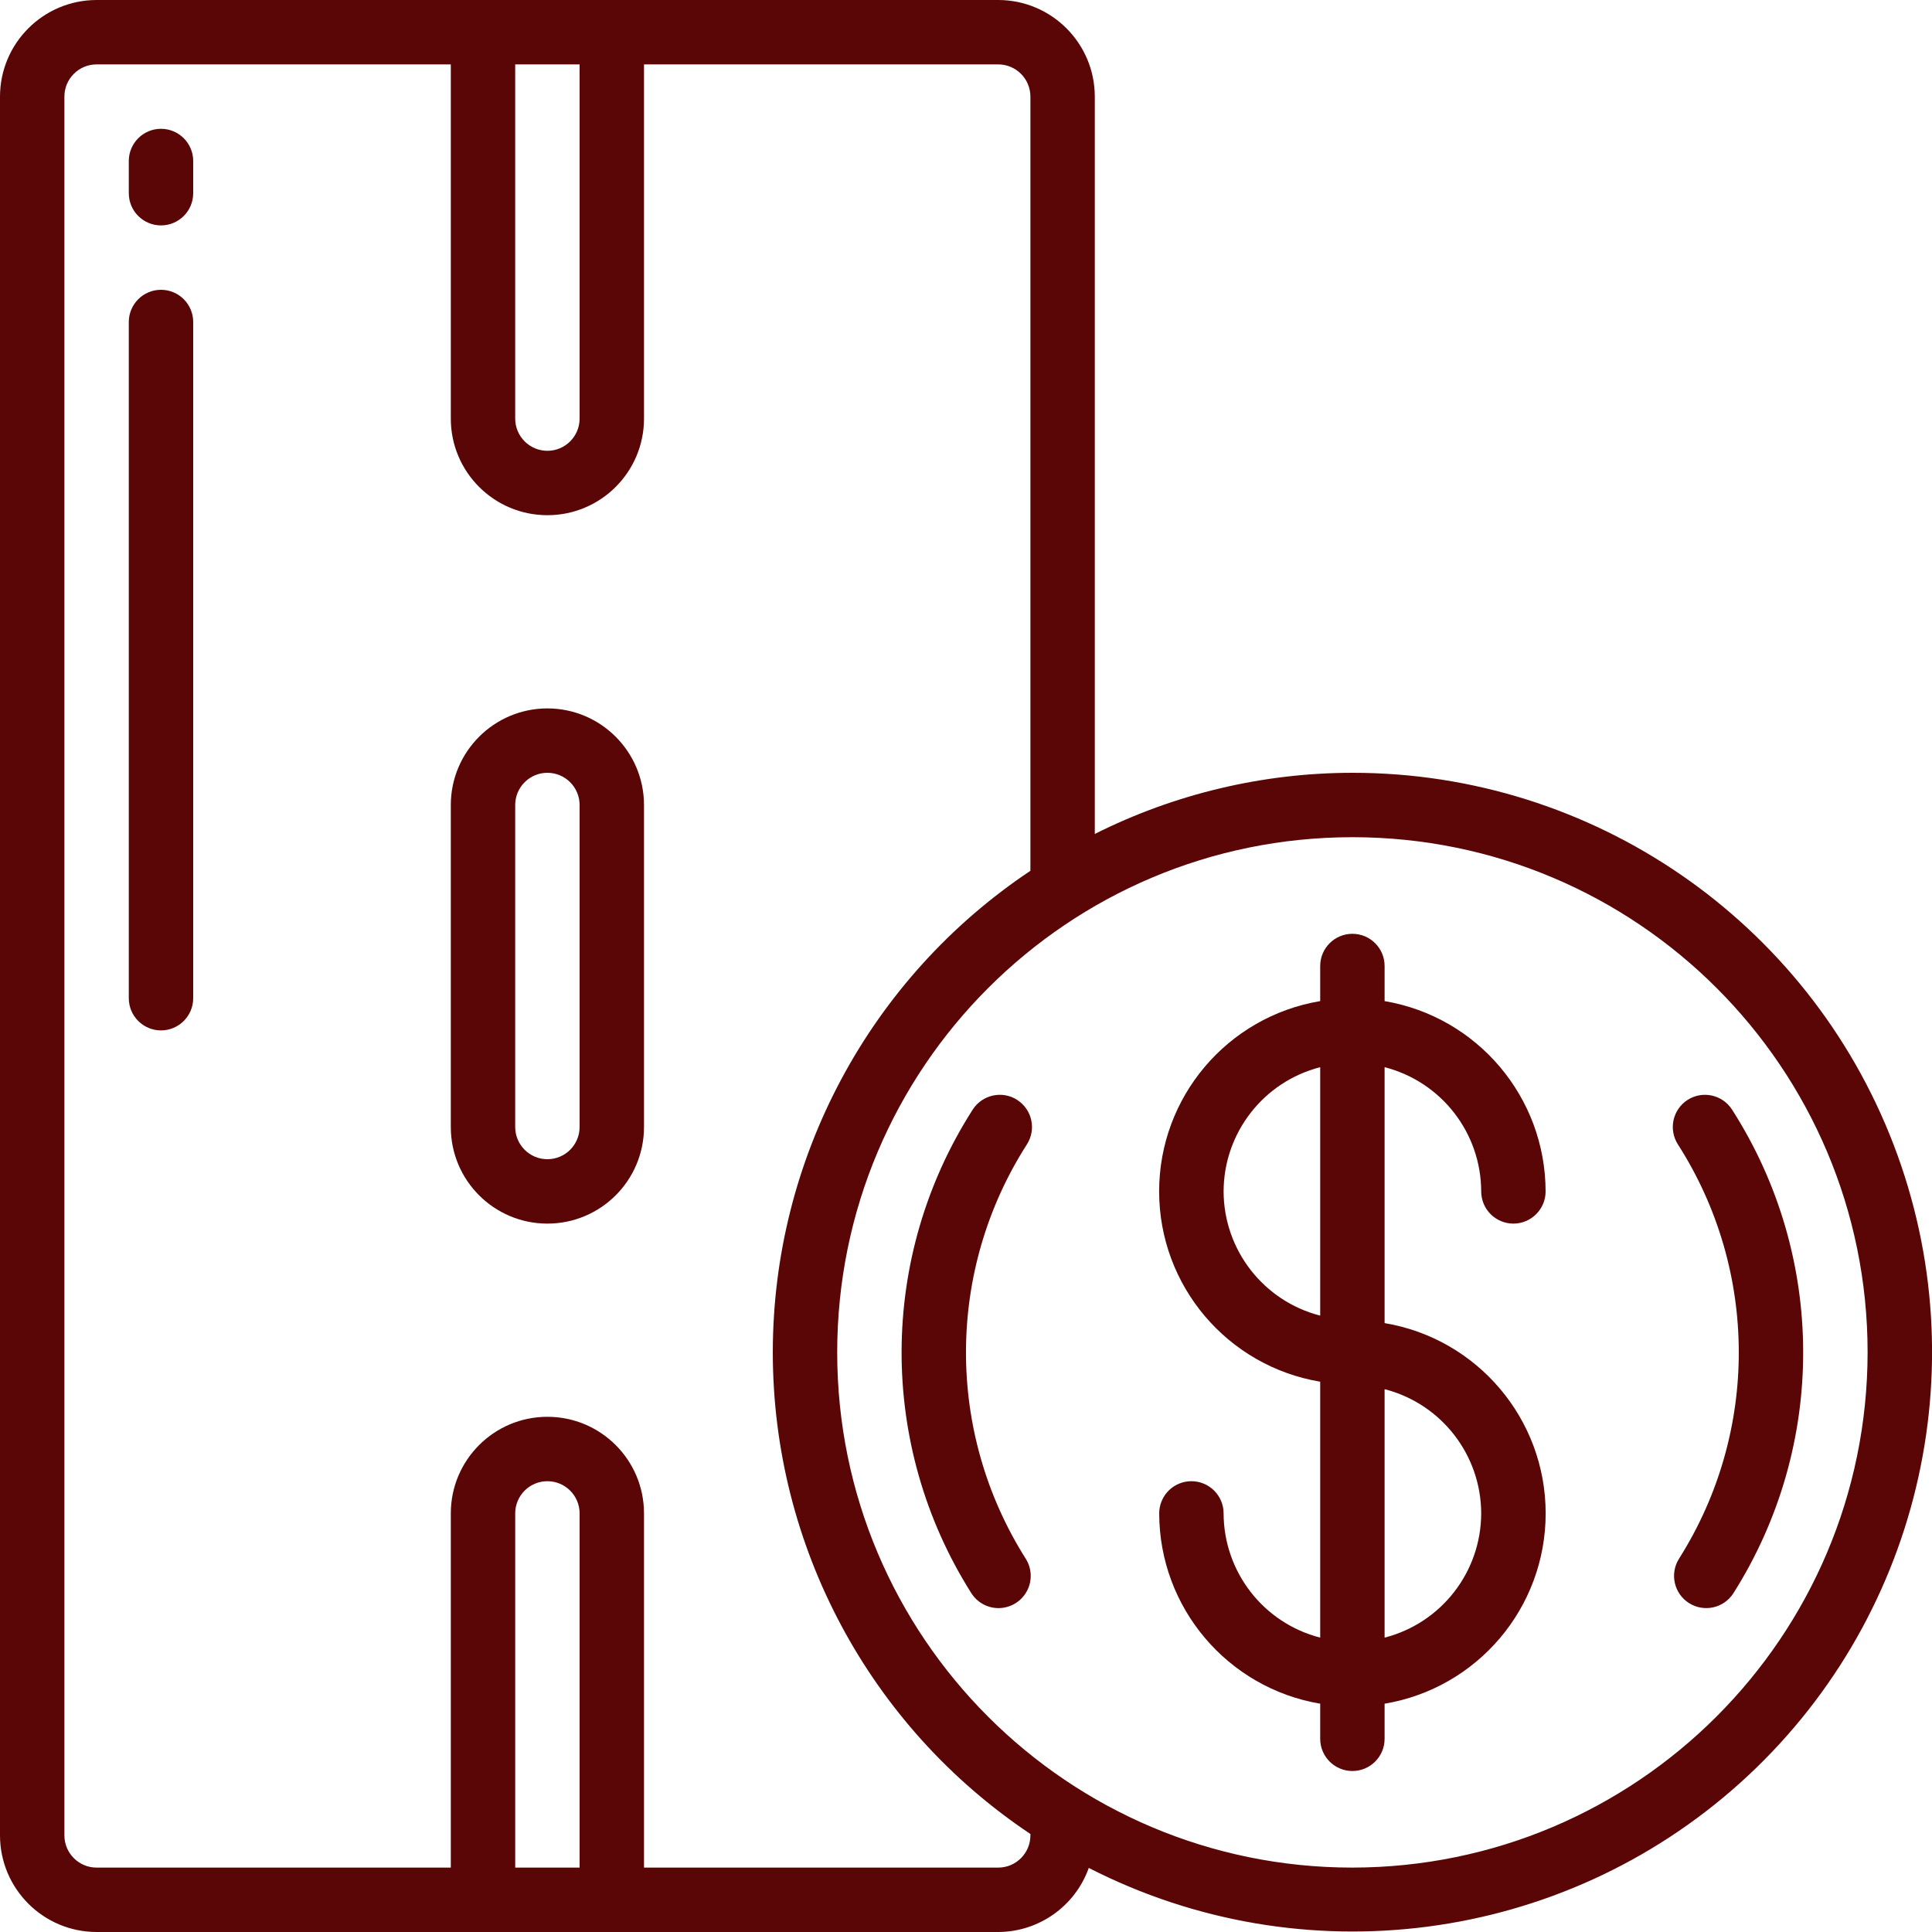 <?xml version="1.0"?>
<svg xmlns="http://www.w3.org/2000/svg" xmlns:xlink="http://www.w3.org/1999/xlink" xmlns:svgjs="http://svgjs.com/svgjs" version="1.1" width="512" height="512" x="0" y="0" viewBox="0 0 60 60" style="enable-background:new 0 0 512 512" xml:space="preserve"><g><g xmlns="http://www.w3.org/2000/svg" id="Page-1" fill="none" fill-rule="evenodd"><g id="052---Toll-Road" fill="rgb(0,0,0)" fill-rule="nonzero"><path id="Shape" d="m17 22c-1.656.002-2.998 1.344-3 3v10c0 1.657 1.343 3 3 3s3-1.343 3-3v-10c-.002-1.656-1.344-2.998-3-3zm1 13c0 .552-.448 1-1 1s-1-.448-1-1v-10c0-.552.448-1 1-1s1 .448 1 1z" fill="#5a0606" data-original="#000000" style=""/><path id="Shape" d="m42 24c-2.778.002-5.517.653-8 1.899v-22.899c-.002-1.656-1.344-2.998-3-3h-28c-1.656.002-2.998 1.344-3 3v54c.002 1.656 1.344 2.998 3 3h28c1.263-.004 2.389-.8 2.813-1.99 6.636 3.395 14.678 2.347 20.222-2.635 5.544-4.982 7.442-12.867 4.773-19.826-2.669-6.959-9.353-11.552-16.807-11.549zm-24-22v11c0 .552-.448 1-1 1s-1-.448-1-1v-11zm-2 56v-11c0-.552.448-1 1-1s1 .448 1 1v11zm16-1c-0.0.552-.448 1-1 1h-11v-11c0-1.657-1.343-3-3-3s-3 1.343-3 3v11h-11c-.552-0-1-.448-1-1v-54c0-.552.448-1 1-1h11v11c0 1.657 1.343 3 3 3s3-1.343 3-3v-11h11c.552 0.0 1.0.448 1 1v24.044c-4.998 3.335-8 8.947-8 14.956s3.002 11.621 8 14.956zm10 1c-8.837 0-16-7.163-16-16s7.163-16 16-16 16 7.163 16 16c-.01 8.832-7.168 15.99-16 16z" fill="#5a0606" data-original="#000000" style=""/><path id="Shape" d="m31.591 34.159c-.464-.299-1.083-.164-1.382.3-2.929 4.572-2.947 10.426-.045 15.016.191.302.528.48.885.465.357-.014.679-.218.846-.534.166-.316.151-.697-.04-.999-2.487-3.932-2.473-8.947.035-12.865.144-.223.193-.494.137-.753-.056-.259-.213-.485-.436-.629z" fill="#5a0606" data-original="#000000" style=""/><path id="Shape" d="m52.409 34.159c-.223.143-.38.37-.436.629-.056.259-.007.53.136.753 2.508 3.918 2.522 8.934.035 12.865-.295.467-.156 1.085.311 1.38s1.085.156 1.38-.311c2.902-4.589 2.884-10.444-.045-15.016-.299-.464-.917-.598-1.382-.3z" fill="#5a0606" data-original="#000000" style=""/><path id="Shape" d="m46 37c0 .552.448 1 1 1s1-.448 1-1c-.005-2.925-2.116-5.421-5-5.91v-1.09c0-.552-.448-1-1-1s-1 .448-1 1v1.09c-2.887.484-5.002 2.983-5.002 5.91s2.115 5.426 5.002 5.91v7.948c-1.762-.453-2.995-2.039-3-3.858 0-.552-.448-1-1-1s-1 .448-1 1c.005 2.925 2.116 5.421 5 5.91v1.09c0 .552.448 1 1 1s1-.448 1-1v-1.09c2.887-.484 5.002-2.983 5.002-5.91s-2.115-5.426-5.002-5.91v-7.948c1.762.453 2.995 2.039 3 3.858zm-8 0c.005-1.819 1.238-3.405 3-3.858v7.716c-1.762-.453-2.995-2.039-3-3.858zm8 10c-.005 1.819-1.238 3.405-3 3.858v-7.716c1.762.453 2.995 2.039 3 3.858z" fill="#5a0606" data-original="#000000" style=""/><path id="Shape" d="m5 4c-.552 0-1 .448-1 1v1c0 .552.448 1 1 1s1-.448 1-1v-1c0-.552-.448-1-1-1z" fill="#5a0606" data-original="#000000" style=""/><path id="Shape" d="m5 9c-.552 0-1 .448-1 1v21c0 .552.448 1 1 1s1-.448 1-1v-21c0-.552-.448-1-1-1z" fill="#5a0606" data-original="#000000" style=""/></g></g></g></svg>
